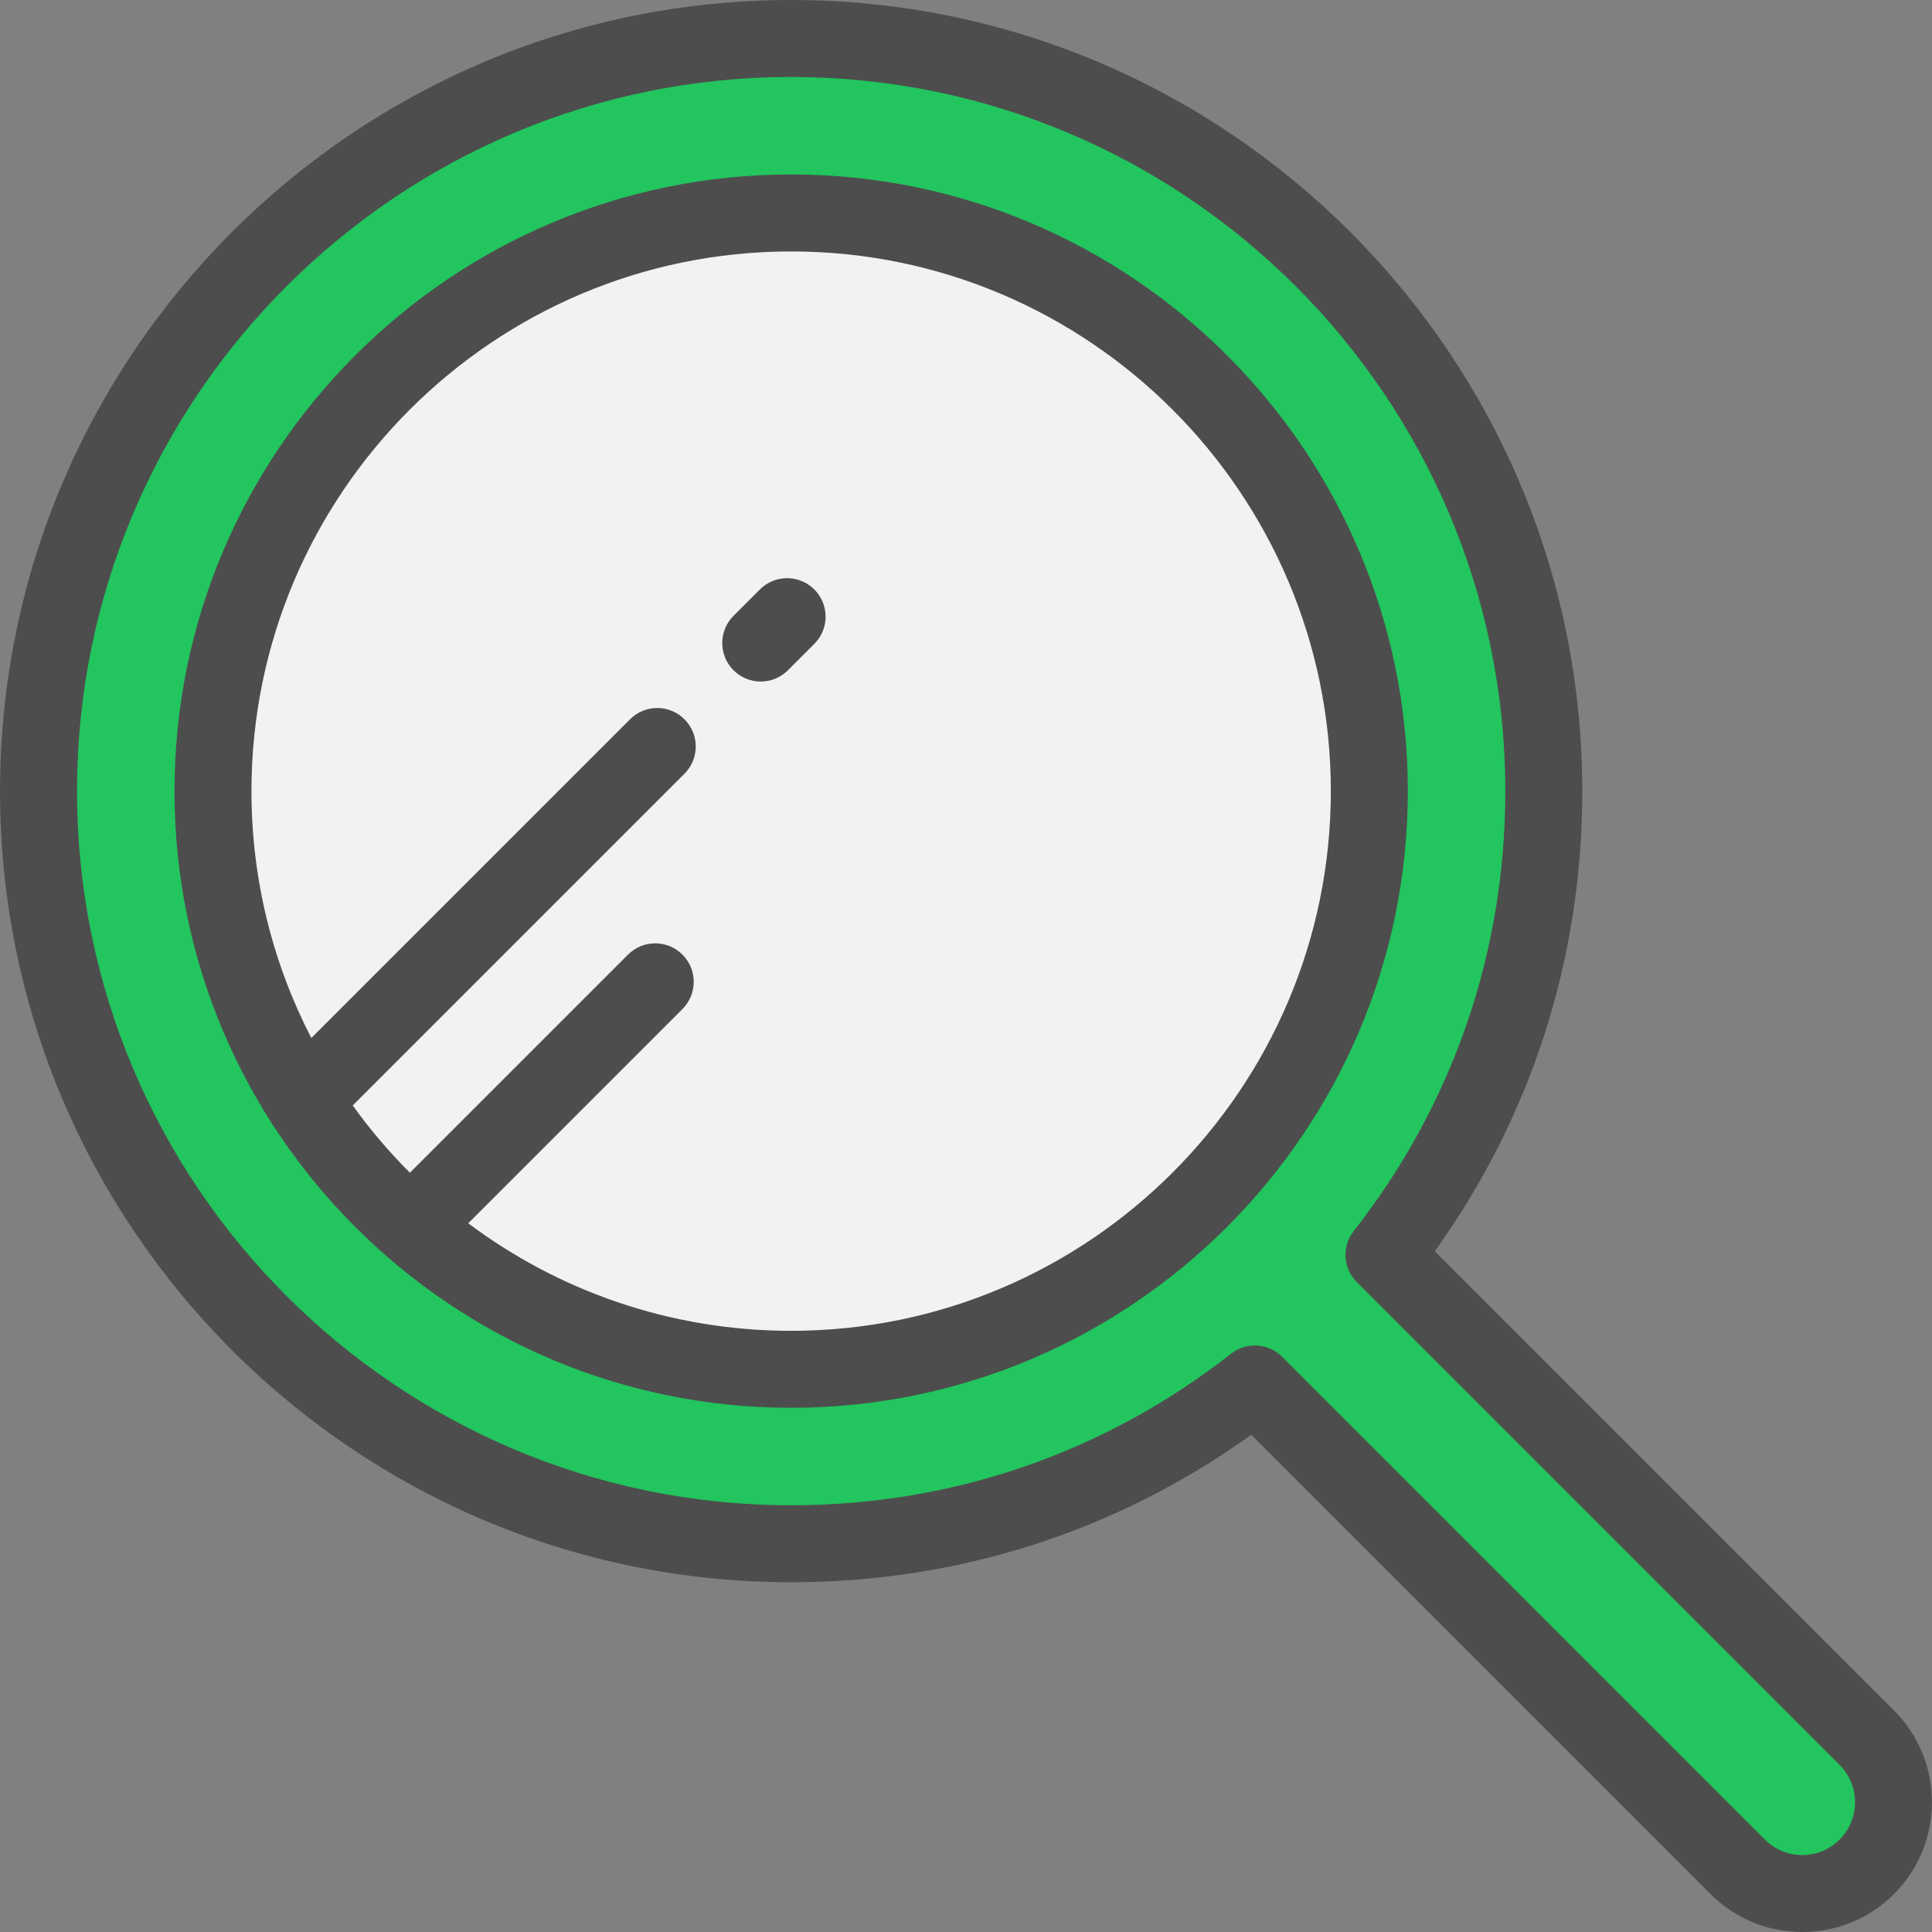 <!DOCTYPE svg PUBLIC "-//W3C//DTD SVG 1.1//EN" "http://www.w3.org/Graphics/SVG/1.1/DTD/svg11.dtd">
<!-- Uploaded to: SVG Repo, www.svgrepo.com, Transformed by: SVG Repo Mixer Tools -->
<svg height="800px" width="800px" version="1.1" id="Layer_1" xmlns="http://www.w3.org/2000/svg" xmlns:xlink="http://www.w3.org/1999/xlink" viewBox="0 0 512 512" xml:space="preserve" fill="#000000">
<rect x="0" y="0" width="512" height="512" fill="#808080" stroke="none"/>
<g id="SVGRepo_bgCarrier" stroke-width="0"/>
<g id="SVGRepo_tracerCarrier" stroke-linecap="round" stroke-linejoin="round"/>
<g id="SVGRepo_iconCarrier"> <path style="fill:#22c55e;" d="M494.722,460.501L366.772,332.55c26.531-33.87,42.35-76.534,42.35-122.893 c0.001-110.158-89.3-199.458-199.458-199.458S10.207,99.499,10.207,209.657s89.3,199.459,199.458,199.459 c46.359,0,89.024-15.819,122.893-42.35l127.95,127.95c9.448,9.448,24.766,9.448,34.214,0 C504.171,485.267,504.171,469.949,494.722,460.501z"/> <circle style="fill:#F2F2F2;" cx="209.665" cy="209.655" r="153.223"/> <g> <path style="fill:#4D4D4D;" d="M501.935,453.289L501.935,453.289L380.238,331.592c25.603-35.678,39.084-77.641,39.084-121.935 C419.323,94.052,325.271,0,209.666,0S0.008,94.052,0.008,209.658c0,115.605,94.052,209.657,209.657,209.657 c44.293,0,86.257-13.482,121.935-39.084l121.697,121.696c6.495,6.496,15.133,10.074,24.319,10.074s17.824-3.578,24.32-10.074 C515.344,488.517,515.344,466.698,501.935,453.289z M487.512,487.503c-2.644,2.643-6.157,4.099-9.895,4.099 c-3.738,0-7.252-1.455-9.894-4.099l-127.951-127.95c-1.979-1.979-4.591-2.987-7.215-2.987c-2.21,0-4.431,0.716-6.286,2.169 c-33.558,26.286-73.88,40.181-116.604,40.181c-104.357,0-189.258-84.901-189.258-189.258s84.9-189.258,189.258-189.258 S398.925,105.3,398.925,209.658c0,42.725-13.894,83.046-40.181,116.604c-3.18,4.059-2.829,9.854,0.817,13.501l127.95,127.95 C492.967,473.169,492.967,482.047,487.512,487.503z"/> <path style="fill:#4D4D4D;" d="M209.666,46.236c-90.111,0-163.422,73.311-163.422,163.422s73.311,163.421,163.422,163.421 s163.422-73.311,163.422-163.421C373.087,119.546,299.776,46.236,209.666,46.236z M209.666,352.68 c-32.067,0-61.703-10.609-85.584-28.5l56.775-56.775c3.983-3.983,3.983-10.441,0-14.425c-3.983-3.984-10.441-3.983-14.425,0 l-57.806,57.806c-5.519-5.514-10.586-11.478-15.151-17.827l87.918-87.918c3.983-3.983,3.984-10.441,0-14.424 c-3.983-3.984-10.44-3.982-14.425,0l-84.464,84.464c-10.134-19.617-15.865-41.864-15.865-65.424 c0-78.863,64.16-143.023,143.023-143.023s143.023,64.16,143.023,143.023C352.688,288.52,288.529,352.68,209.666,352.68z"/> <path style="fill:#4D4D4D;" d="M201.379,156.21l-6.99,6.99c-3.983,3.983-3.984,10.441,0,14.424 c1.992,1.992,4.602,2.987,7.212,2.987c2.61,0,5.22-0.996,7.212-2.987l6.99-6.99c3.983-3.983,3.984-10.441,0-14.424 C211.82,152.227,205.363,152.227,201.379,156.21z"/> </g> </g>
</svg>